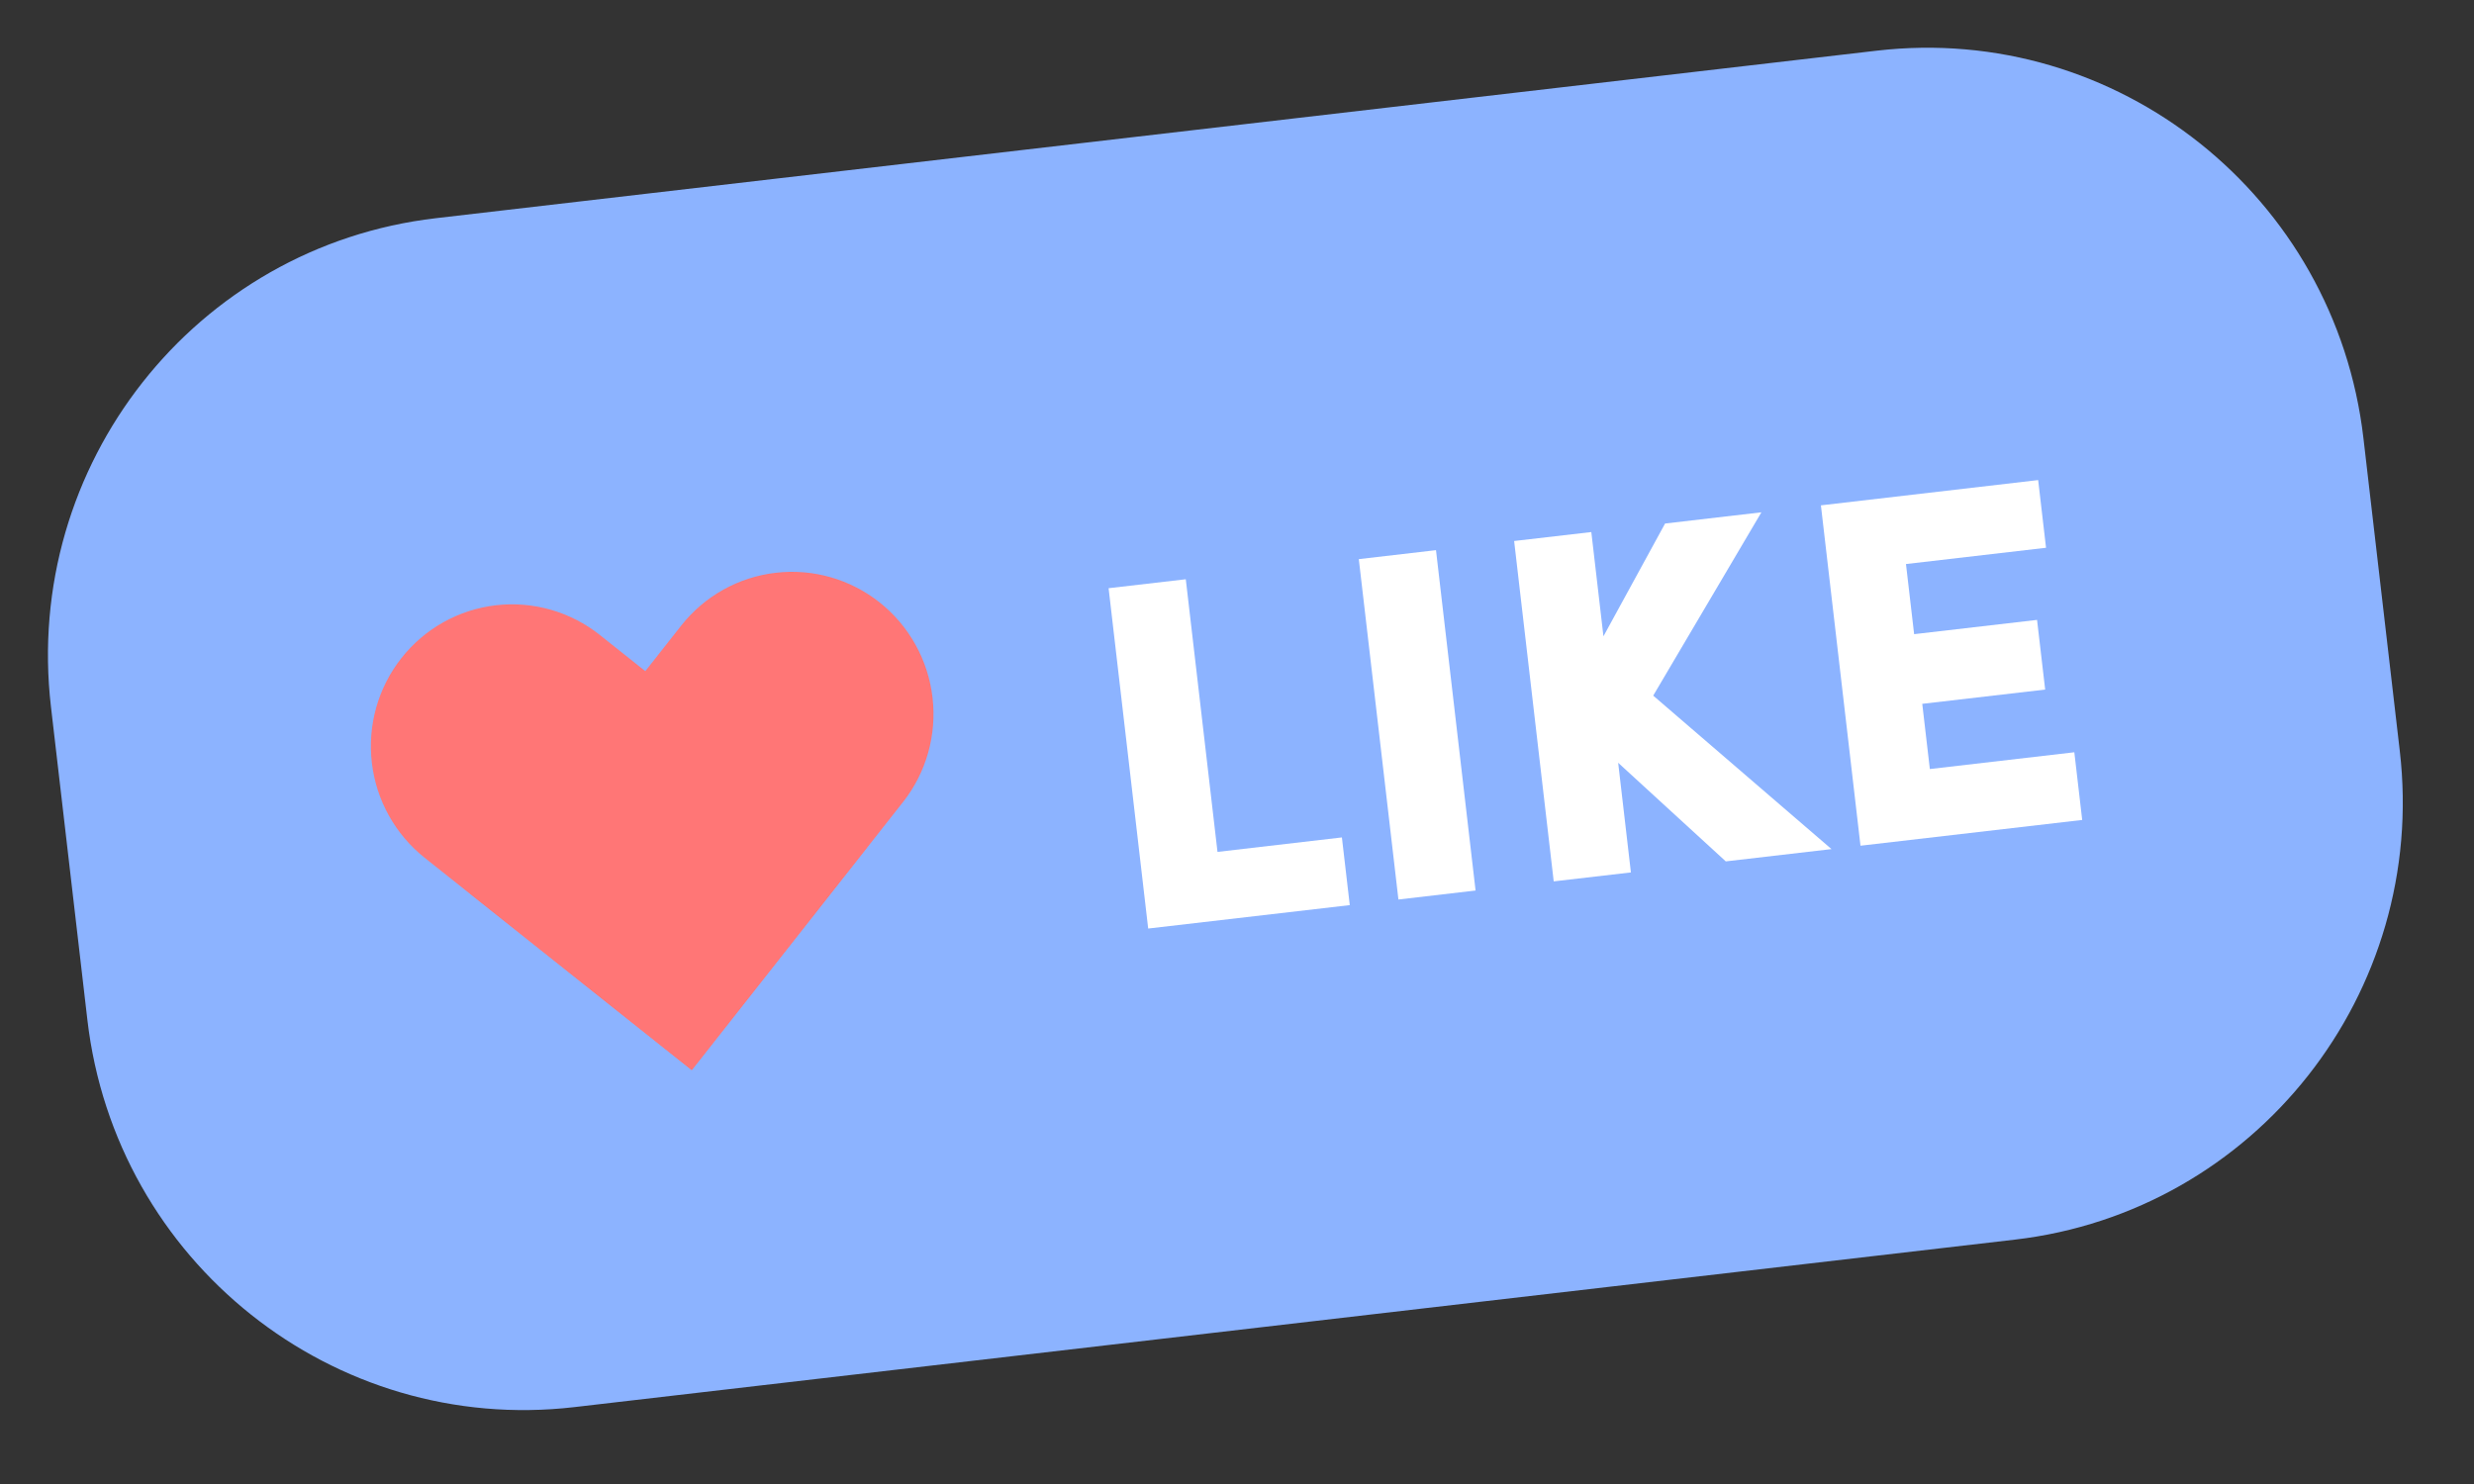 <svg width="60" height="36" viewBox="0 0 60 36" fill="none" xmlns="http://www.w3.org/2000/svg">
<rect x="0" y="0" width="60" height="36" fill="#333333" stroke="none"/>
<path d="M45.51 1.23L10.572 5.293C4.733 5.972 0.553 11.279 1.236 17.148L2.119 24.739C2.801 30.607 8.088 34.814 13.927 34.135L48.864 30.072C54.703 29.393 58.883 24.085 58.2 18.216L57.318 10.626C56.635 4.757 51.349 0.55 45.51 1.23Z" fill="#8CB3FF"/>
<path d="M14.55 15.406L21.024 20.558L16.771 25.958L10.297 20.807C9.584 20.239 9.123 19.41 9.018 18.502C8.912 17.594 9.17 16.682 9.734 15.966C10.298 15.249 11.122 14.788 12.026 14.683C12.929 14.578 13.837 14.838 14.551 15.406L14.55 15.406Z" fill="#FF7676"/>
<path d="M21.899 19.458L16.781 25.957L11.401 21.677L16.52 15.177C17.084 14.461 17.909 13.999 18.812 13.895C19.715 13.789 20.623 14.049 21.337 14.617C22.05 15.185 22.511 16.014 22.616 16.922C22.722 17.829 22.464 18.742 21.9 19.458L21.899 19.458Z" fill="#FF7676"/>
<path d="M26.886 14.269L28.758 14.052L29.527 20.666L32.544 20.315L32.735 21.957L27.846 22.525L26.886 14.269Z" fill="white"/>
<path d="M32.954 13.564L34.826 13.346L35.786 21.603L33.915 21.821L32.954 13.564Z" fill="white"/>
<path d="M41.854 20.896L39.244 18.504L39.553 21.164L37.681 21.381L36.721 13.124L38.593 12.907L38.887 15.436L40.382 12.7L42.718 12.428L40.094 16.875L44.418 20.598L41.854 20.896Z" fill="white"/>
<path d="M50.307 18.249L50.498 19.891L45.121 20.516L44.161 12.259L49.43 11.646L49.621 13.288L46.224 13.683L46.422 15.384L49.403 15.038L49.6 16.728L46.619 17.074L46.803 18.656L50.307 18.249Z" fill="white"/>
</svg>
